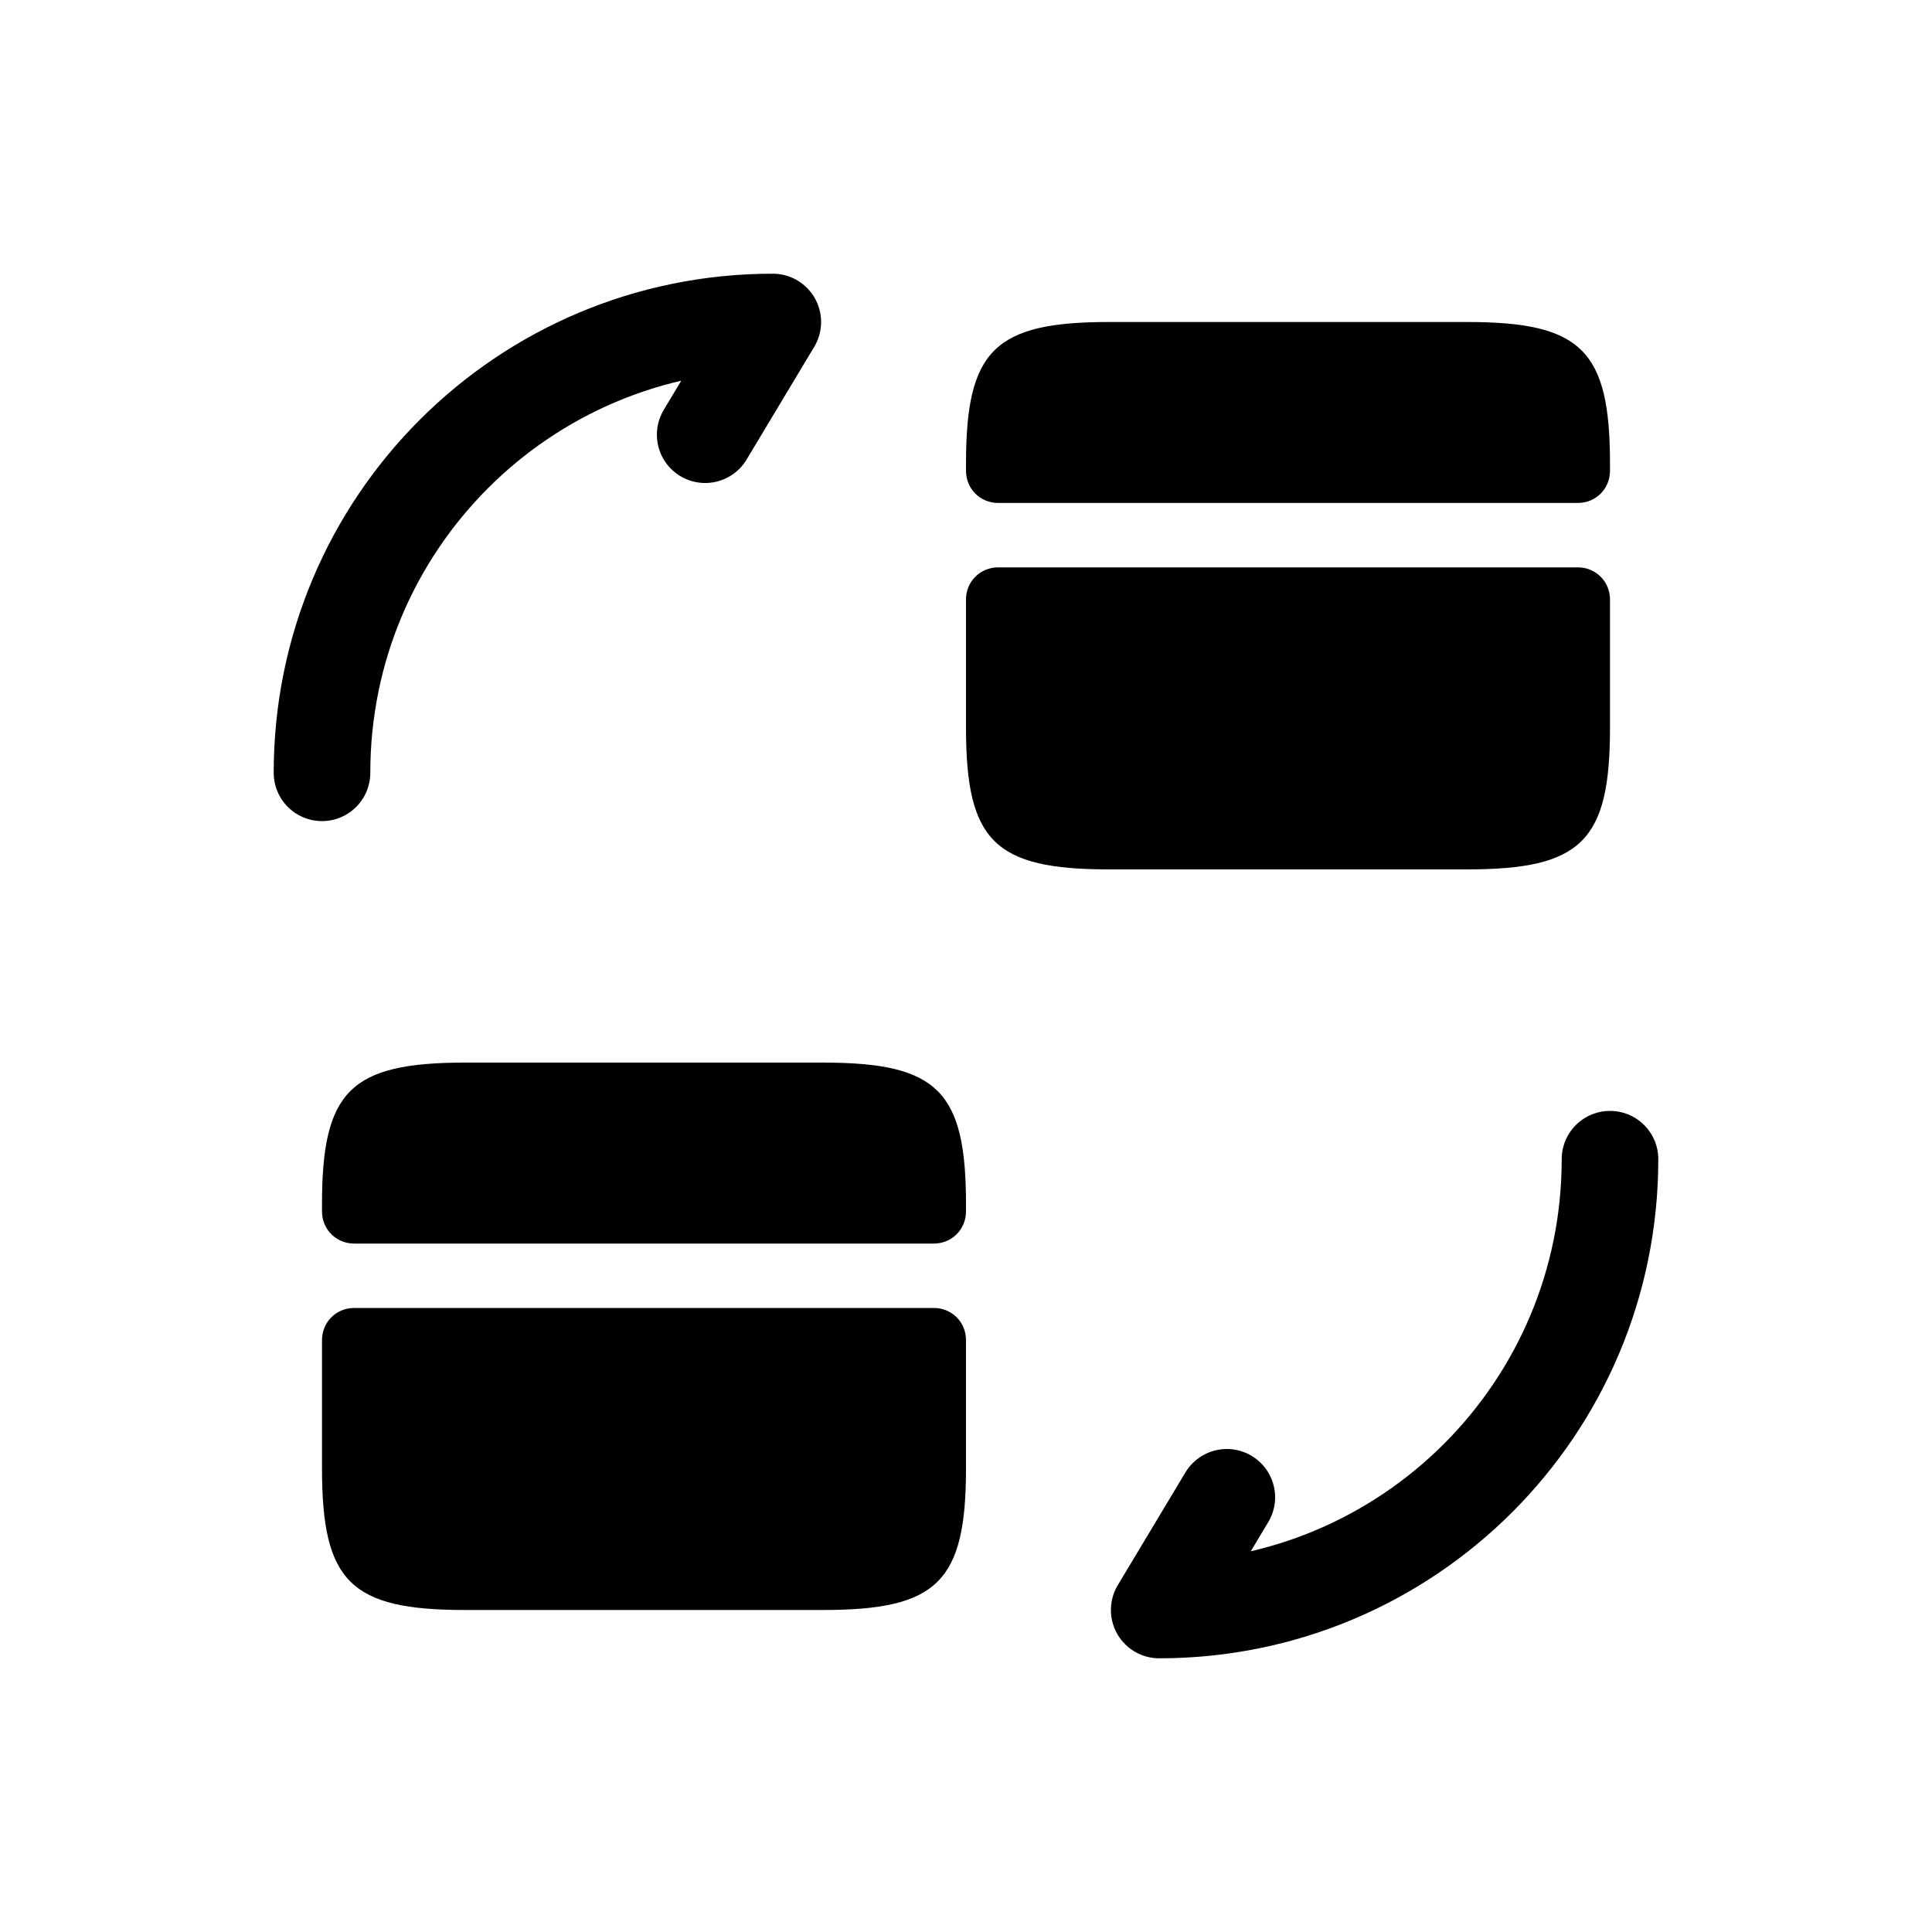 <svg width="30" height="30" viewBox="0 0 30 30" fill="none" xmlns="http://www.w3.org/2000/svg">
<path d="M25 18C25 21.87 21.87 25 18 25L19.05 23.25" stroke="black" stroke-width="1.5" stroke-linecap="round" stroke-linejoin="round"/>
<path d="M5 12C5 8.13 8.13 5 12 5L10.95 6.75" stroke="black" stroke-width="1.5" stroke-linecap="round" stroke-linejoin="round"/>
<path d="M25 7.2V7.31C25 7.59 24.78 7.81 24.5 7.81H15.5C15.22 7.81 15 7.59 15 7.31V7.2C15 5.44 15.44 5 17.22 5H22.78C24.56 5 25 5.44 25 7.2Z" fill="black"/>
<path d="M15.5 8.81C15.22 8.81 15 9.03 15 9.31V10.31V11.3C15 13.06 15.44 13.5 17.22 13.5H22.78C24.56 13.5 25 13.06 25 11.3V10.31V9.31C25 9.03 24.78 8.81 24.5 8.81H15.5Z" fill="black"/>
<path d="M15 18.7V18.81C15 19.09 14.78 19.31 14.5 19.31H5.5C5.22 19.31 5 19.09 5 18.81V18.7C5 16.94 5.44 16.5 7.22 16.5H12.78C14.56 16.5 15 16.94 15 18.7Z" fill="black"/>
<path d="M5.5 20.31C5.22 20.31 5 20.53 5 20.81V21.81V22.8C5 24.56 5.44 25 7.22 25H12.78C14.56 25 15 24.56 15 22.8V21.81V20.81C15 20.53 14.78 20.31 14.5 20.31H5.5Z" fill="black"/>
</svg>
